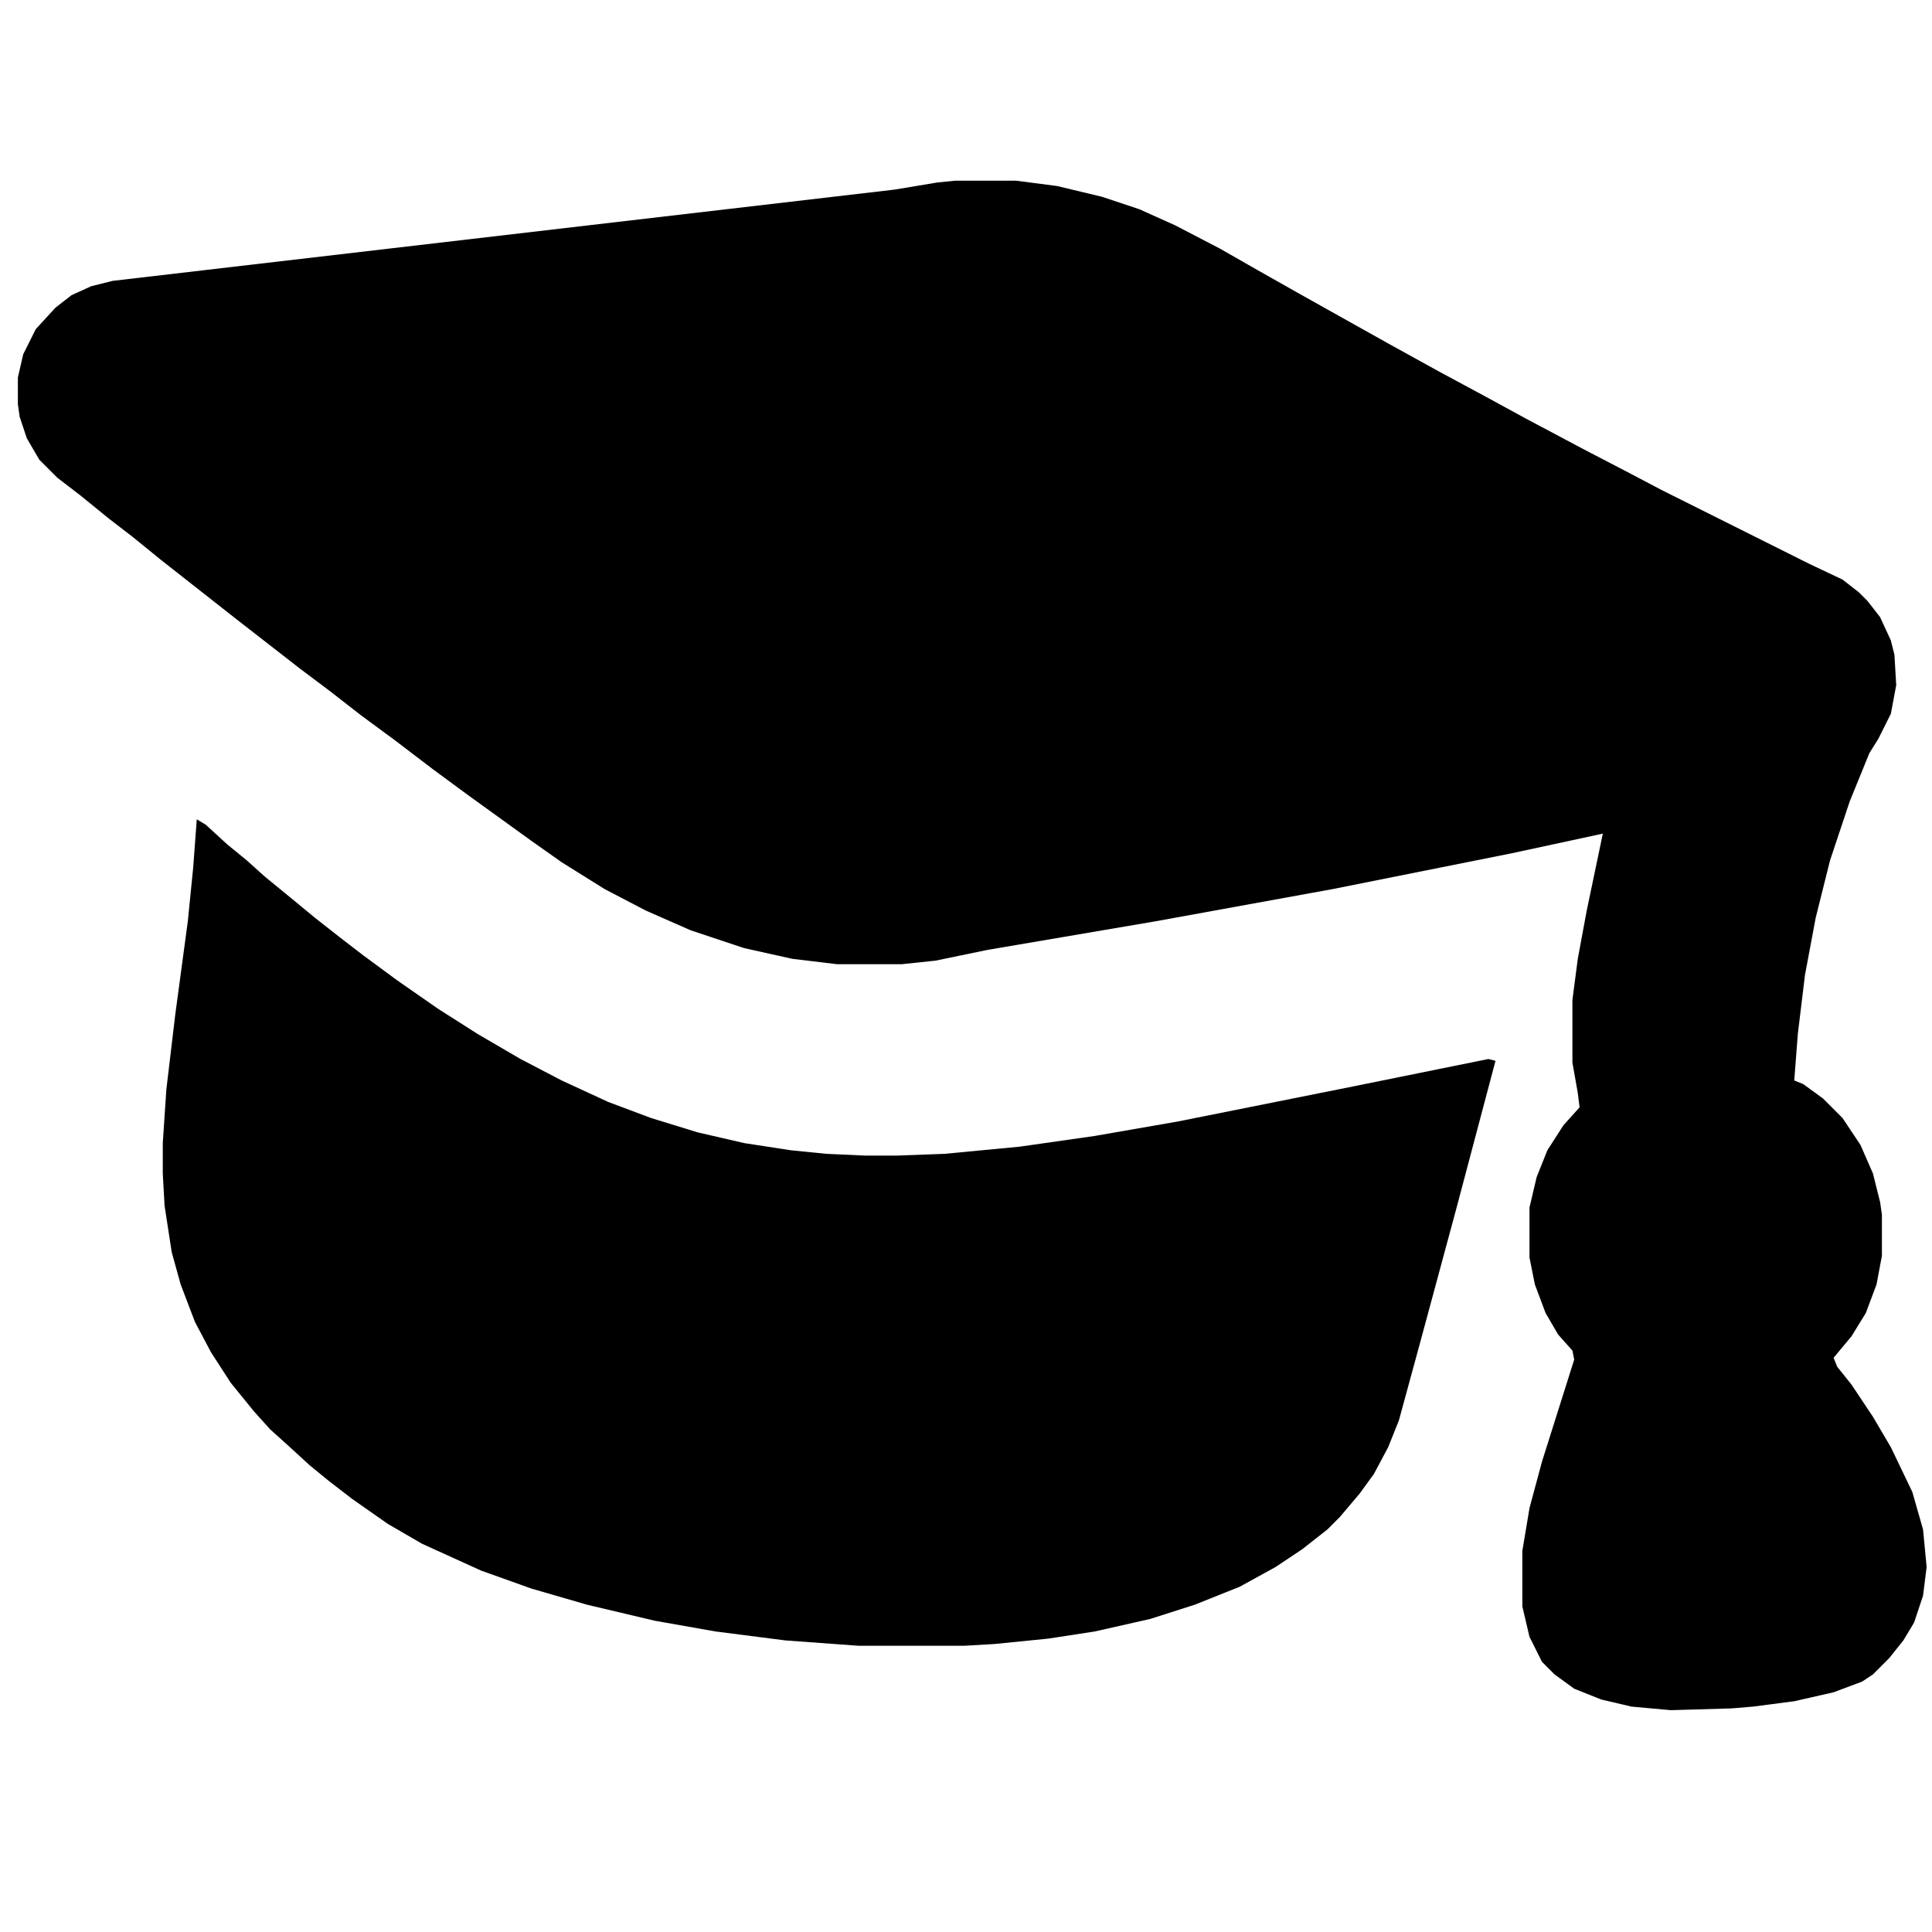 <svg xmlns="http://www.w3.org/2000/svg" viewBox="0 0 1080 1080" fill="currentColor"><path d="M534 101h34l23 3 25 6 21 7 20 9 25 13 21 12 23 13 25 14 25 14 29 16 26 14 22 12 32 17 25 13 19 10 20 10 16 8 46 23 19 9 9 7 5 5 7 9 6 13 2 8 1 17-3 16-7 14-5 8-11 27-11 33-8 32-6 32-4 33-2 26 5 2 11 8 11 11 10 15 7 16 4 16 1 7v23l-3 16-6 16-8 13-10 12 2 5 8 10 12 18 10 17 12 25 6 21 2 21-2 16-5 15-6 10-8 10-9 9-6 4-16 6-22 5-23 3-12 1-34 1-22-2-17-4-15-6-11-8-7-7-7-14-4-17v-31l4-24 7-26 12-38 6-19-1-5-8-9-7-12-6-16-3-15v-28l4-17 6-15 9-14 9-10-1-8-3-17v-35l3-23 5-27 9-43-51 11-100 20-99 18-94 16-29 6-19 2h-36l-25-3-27-6-30-10-25-11-23-12-24-15-17-12-18-13-18-13-19-14-21-16-19-14-18-14-16-12-18-14-18-14-14-11-14-11-14-11-16-13-13-10-16-13-13-10-10-10-7-12-4-12-1-7v-15l3-13 7-14 11-12 9-7 11-5 12-3 437-51 24-4ZM110 458l5 3 12 11 11 9 10 9 11 9 17 14 14 11 13 10 19 14 23 16 22 14 24 14 23 12 26 12 24 9 26 8 26 6 26 4 20 2 22 1h17l27-1 42-4 42-6 46-8 100-20 74-15 4 1-22 83-20 74-12 44-6 15-8 15-8 11-11 13-7 7-14 11-15 10-20 11-25 10-25 8-31 7-26 4-30 3-17 1h-59l-41-3-39-5-34-6-38-9-31-9-28-10-33-15-19-11-20-14-13-10-11-9-12-11-10-9-9-10-13-16-11-17-9-17-8-21-5-18-4-26-1-18v-17l2-30 5-42 7-52 3-30Z"/></svg>

